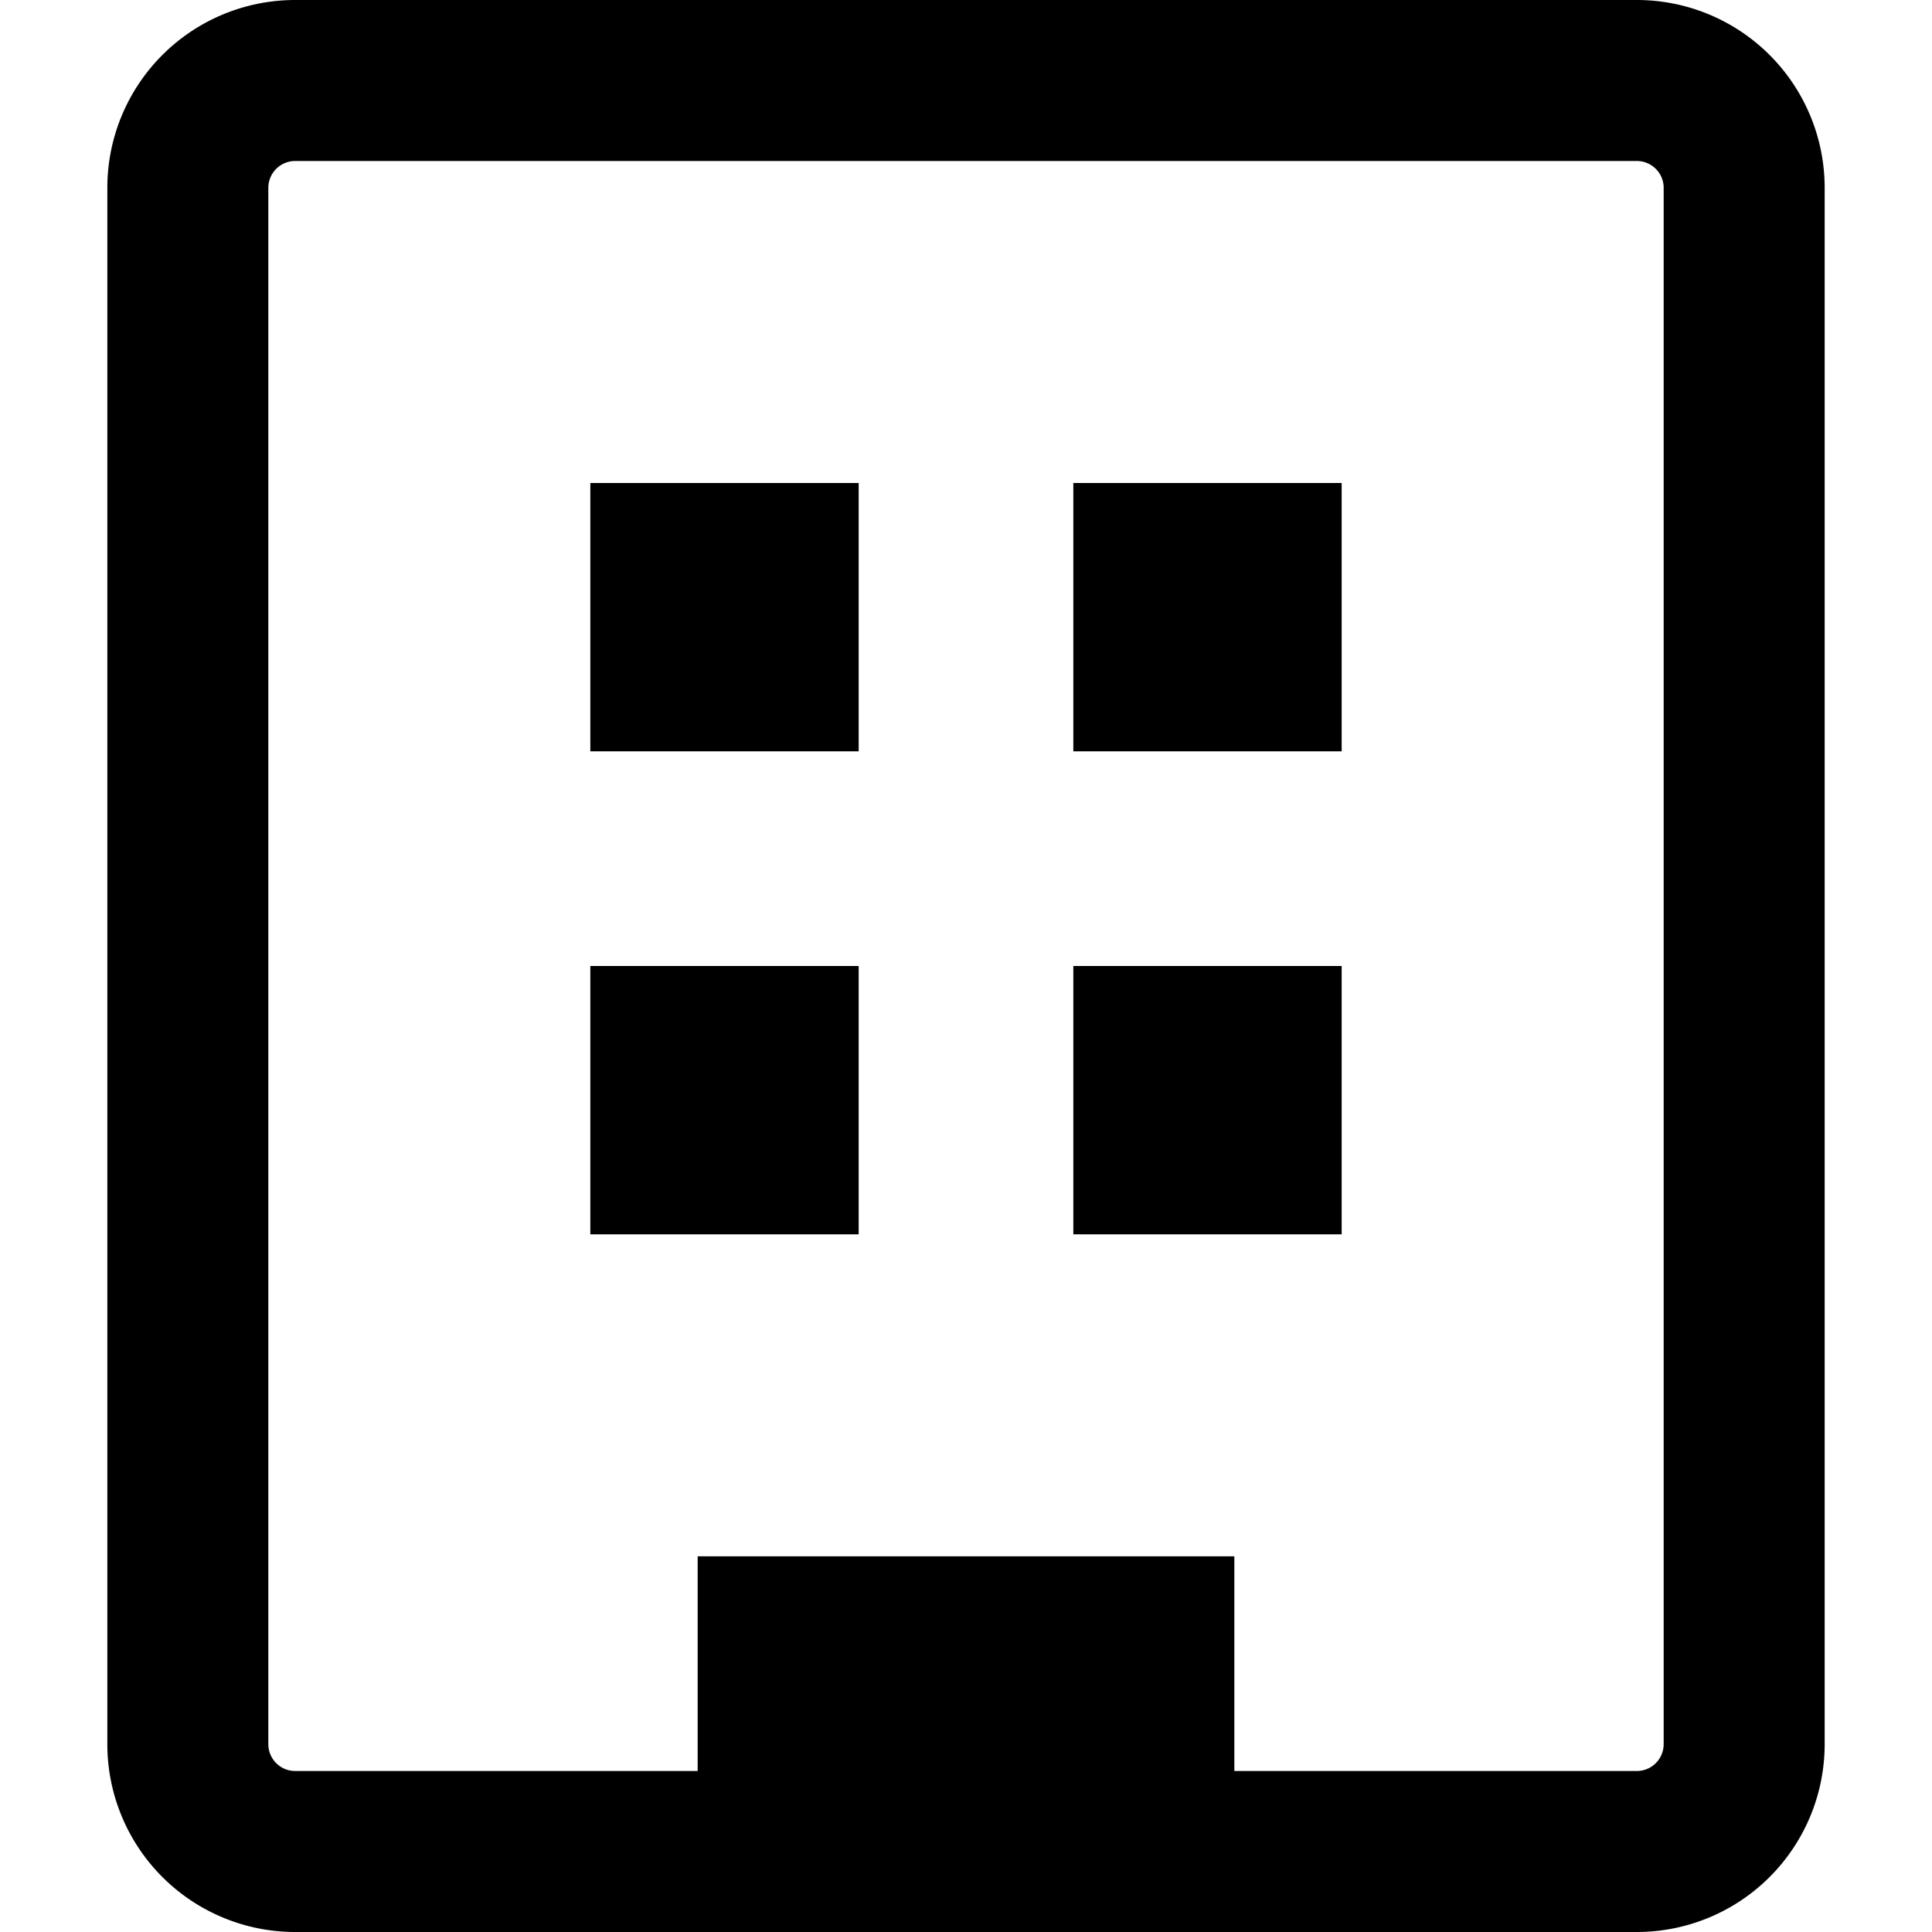 <svg xmlns="http://www.w3.org/2000/svg" viewBox="0 0 36 36">
  <g>
    <rect x="11" y="9" width="5" height="5"/>
    <rect x="20" y="9" width="5" height="5"/>
    <rect x="20" y="18" width="5" height="5"/>
    <rect x="11" y="18" width="5" height="5"/>
    <path d="M30.5,0H5.5A3.5,3.5,0,0,0,2,3.5v29A3.5,3.5,0,0,0,5.5,36h25A3.5,3.5,0,0,0,34,32.5V3.5A3.5,3.5,0,0,0,30.5,0ZM31,32.5a.5.5,0,0,1-.5.5H23V29H13v4H5.5a.5.5,0,0,1-.5-.5V3.5A.5.5,0,0,1,5.5,3h25a.5.5,0,0,1,.5.5Z"/>
  </g>
</svg>
